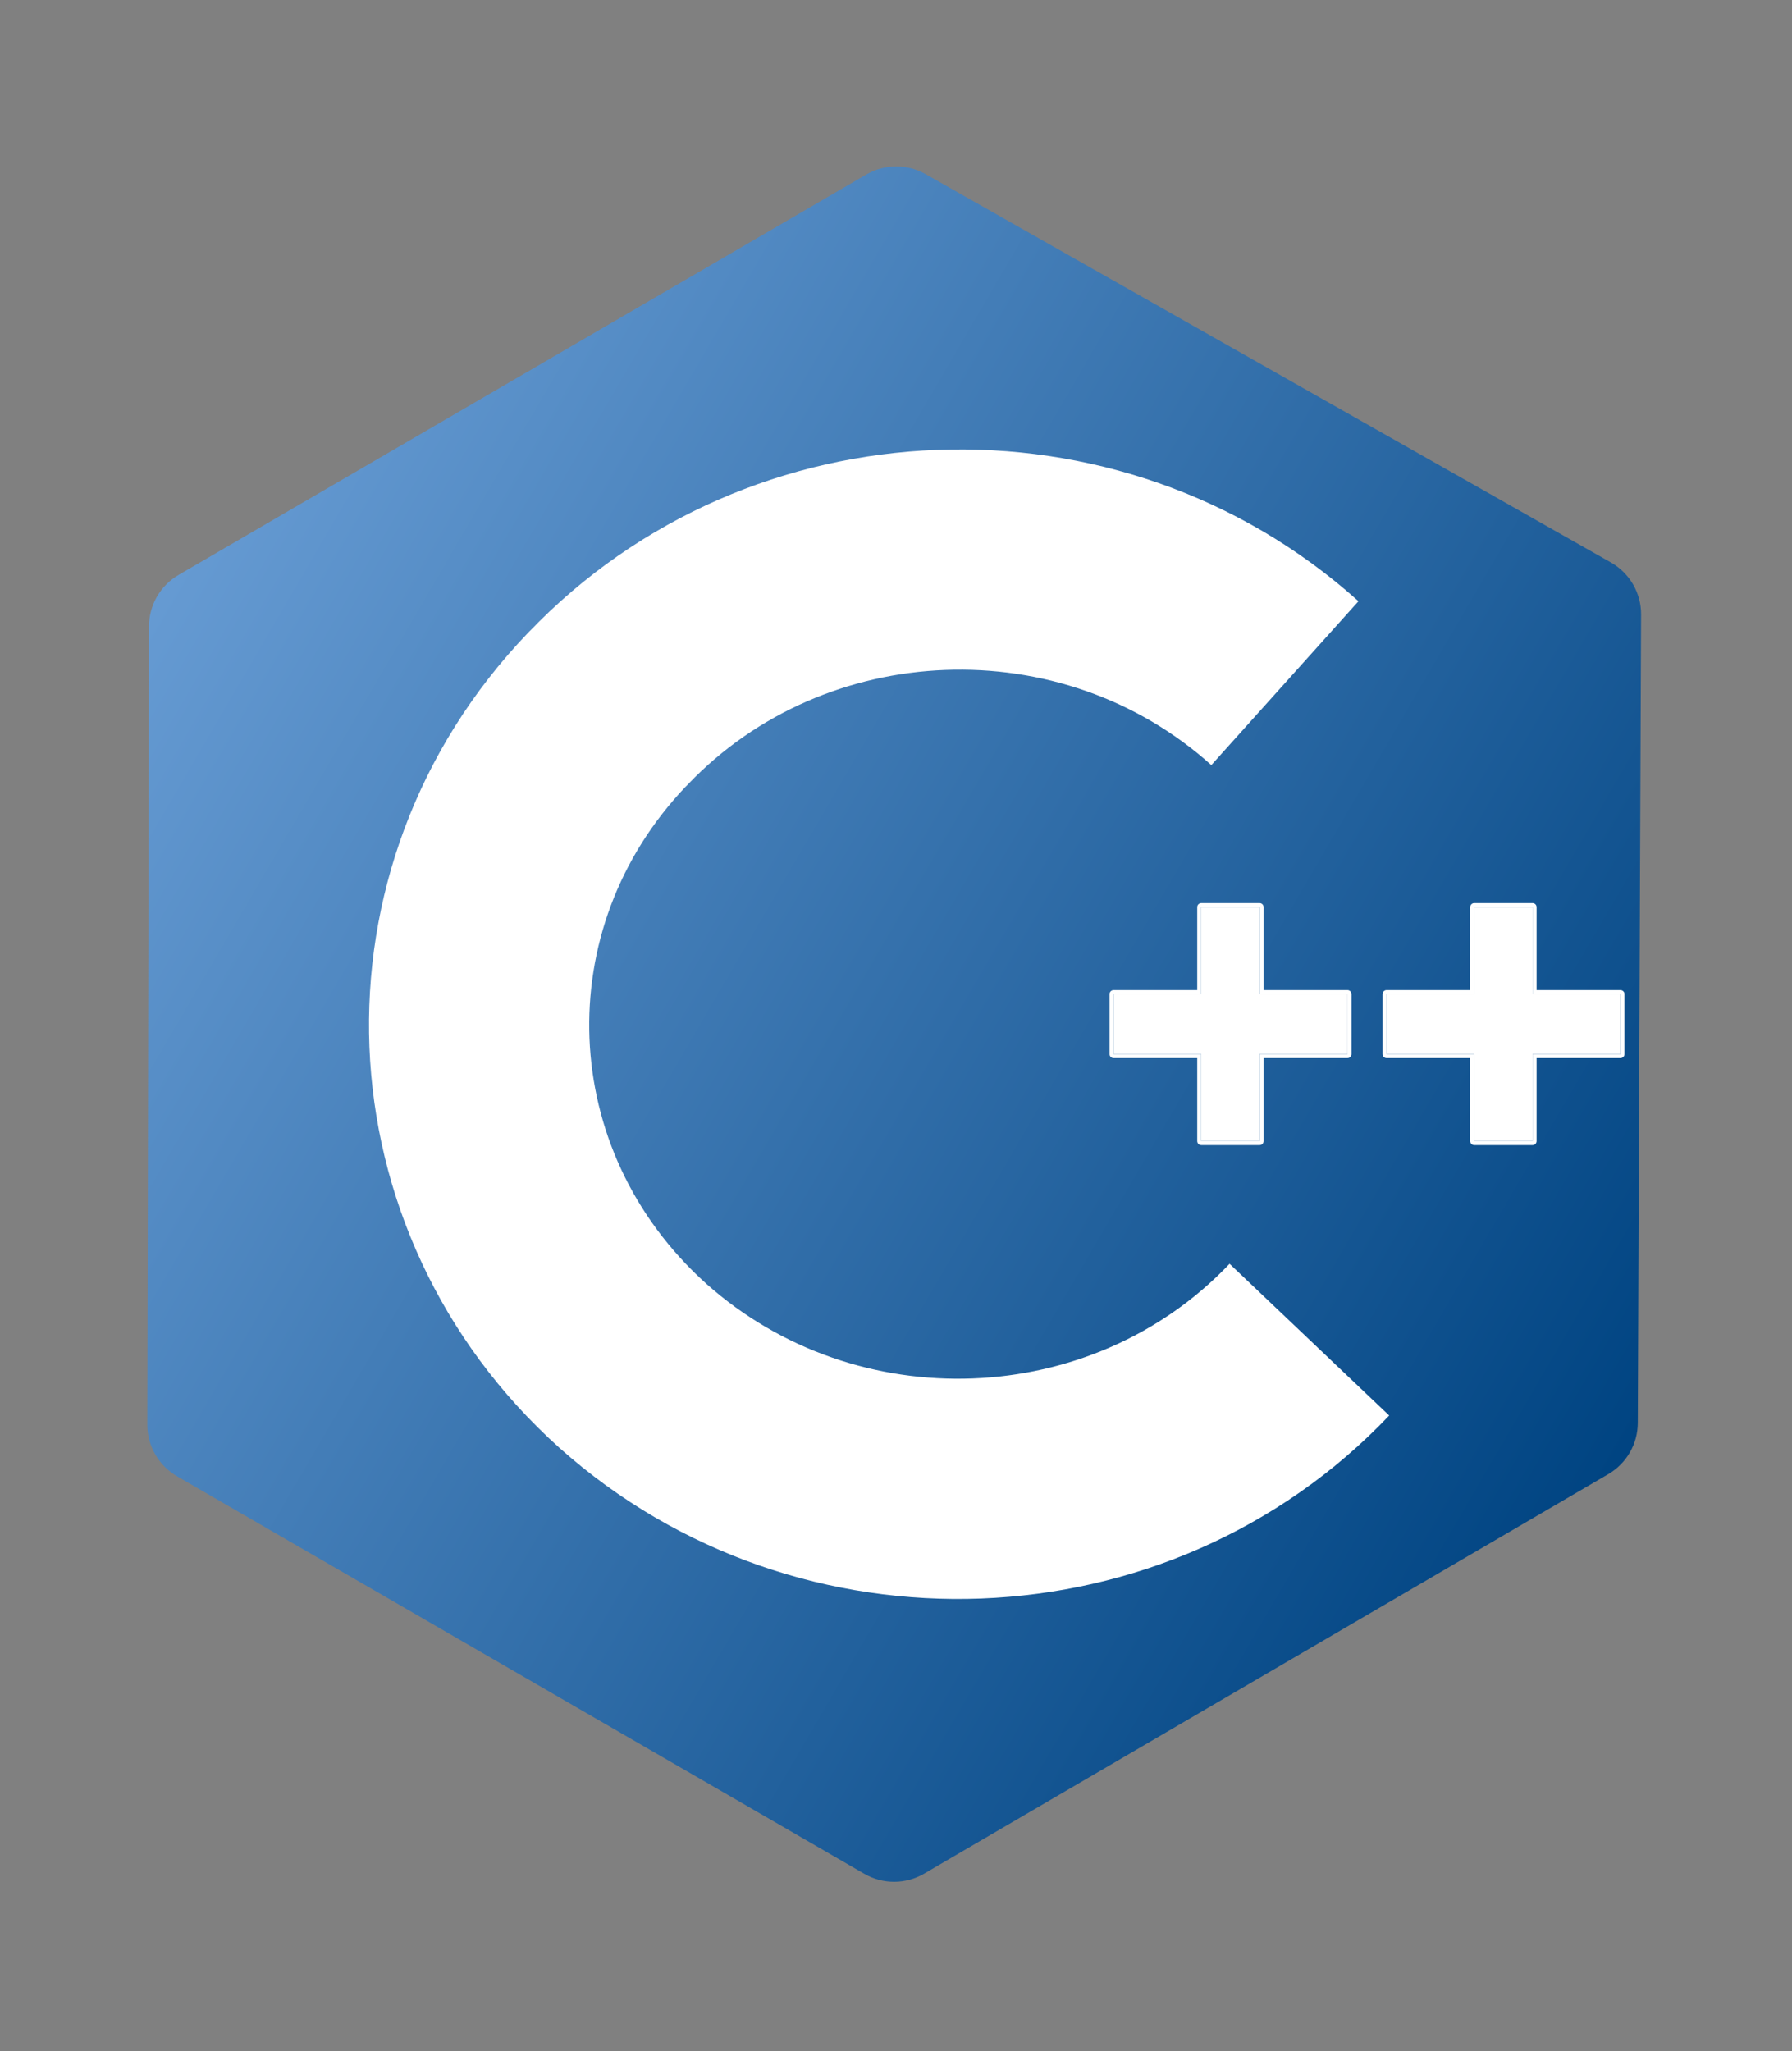 <?xml version="1.0" encoding="UTF-8" standalone="no"?><!DOCTYPE svg PUBLIC "-//W3C//DTD SVG 1.1//EN" "http://www.w3.org/Graphics/SVG/1.1/DTD/svg11.dtd"><svg width="100%" height="100%" viewBox="0 0 1875 2146" version="1.1" xmlns="http://www.w3.org/2000/svg" xmlns:xlink="http://www.w3.org/1999/xlink" xml:space="preserve" xmlns:serif="http://www.serif.com/" style="fill-rule:evenodd;clip-rule:evenodd;stroke-miterlimit:10;"><rect x="0" y="0" width="1875" height="2146" fill="#808080" stroke="none"/><g><path d="M906.458,182.571c19.146,-11.146 42.771,-11.283 62.042,-0.363c125.129,70.892 590.8,334.725 717.021,406.238c19.6,11.104 31.675,31.925 31.583,54.45c-0.6,147.612 -2.858,699.808 -3.454,845.8c-0.088,22.054 -11.833,42.417 -30.879,53.533c-124.471,72.679 -590.442,344.75 -715.867,417.984c-19.325,11.283 -43.221,11.333 -62.592,0.129c-125.816,-72.771 -593.529,-343.279 -719.062,-415.888c-19.292,-11.154 -31.15,-31.766 -31.104,-54.05c0.308,-145.646 1.458,-690.133 1.762,-835.246c0.046,-22.125 11.829,-42.566 30.954,-53.7c125.2,-72.879 594.321,-345.966 719.596,-418.887Z" style="fill:url(#_Linear1);"/><path d="M1370.03,1401.54c-187.391,197.162 -504.204,208.916 -707.775,27.421c-203.566,-182.805 -215.7,-489.65 -26.962,-686.817l1.35,-1.304c187.391,-195.859 504.204,-208.917 707.775,-26.117" style="fill:none;fill-rule:nonzero;stroke:#fff;stroke-width:230.42px;"/><g><path d="M1256.84,1193.81l0,-90.99l-91.706,0l-0,-62.809l91.706,0l0,-90.99l61.138,0l-0,90.99l91.945,0l0,62.809l-91.945,0l-0,90.99l-61.138,0Z" style="fill:#fff;fill-rule:nonzero;"/><path d="M1252.67,1193.81c-0,0 -0,-86.823 -0,-86.823l-87.54,0c-2.301,0 -4.167,-1.865 -4.167,-4.167l0,-62.809c0,-2.301 1.866,-4.167 4.167,-4.167l87.54,0l-0,-86.823c-0,-2.301 1.865,-4.167 4.166,-4.167l61.138,0c2.301,0 4.167,1.866 4.167,4.167l-0,86.823l87.778,0c2.301,0 4.167,1.866 4.167,4.167l-0,62.809c-0,2.302 -1.866,4.167 -4.167,4.167l-87.778,0l-0,86.823c-0,2.302 -1.866,4.167 -4.167,4.167l-61.138,0c-2.301,0 -4.166,-1.865 -4.166,-4.167Zm4.166,0l61.138,0l-0,-90.99l91.945,0l0,-62.809l-91.945,0l-0,-90.99l-61.138,0l0,90.99l-91.706,0l-0,62.809l91.706,0l0,90.99Z" style="fill:#fff;"/><path d="M1542.47,1193.81l-0,-90.99l-91.707,0l0,-62.809l91.707,0l-0,-90.99l61.137,0l0,90.99l91.946,0l-0,62.809l-91.946,0l0,90.99l-61.137,0Z" style="fill:#fff;fill-rule:nonzero;"/><path d="M1538.3,1193.81c0,0 0,-86.823 0,-86.823l-87.54,0c-2.301,0 -4.166,-1.865 -4.166,-4.167l-0,-62.809c-0,-2.301 1.865,-4.167 4.166,-4.167l87.54,0l0,-86.823c0,-2.301 1.865,-4.167 4.167,-4.167l61.137,0c2.301,0 4.167,1.866 4.167,4.167l-0,86.823l87.779,0c2.301,0 4.166,1.866 4.166,4.167l0,62.809c0,2.302 -1.865,4.167 -4.166,4.167l-87.779,0l-0,86.823c-0,2.302 -1.866,4.167 -4.167,4.167l-61.137,0c-2.302,0 -4.167,-1.865 -4.167,-4.167Zm4.167,0l61.137,0l0,-90.99l91.946,0l-0,-62.809l-91.946,0l0,-90.99l-61.137,0l-0,90.99l-91.707,0l0,62.809l91.707,0l-0,90.99Z" style="fill:#fff;"/></g></g><defs><linearGradient id="_Linear1" x1="0" y1="0" x2="1" y2="0" gradientUnits="userSpaceOnUse" gradientTransform="matrix(1555.6,899.654,-899.654,1555.6,167.541,604.275)"><stop offset="0" style="stop-color:#659ad2;stop-opacity:1"/><stop offset="1" style="stop-color:#004482;stop-opacity:1"/></linearGradient></defs></svg>
